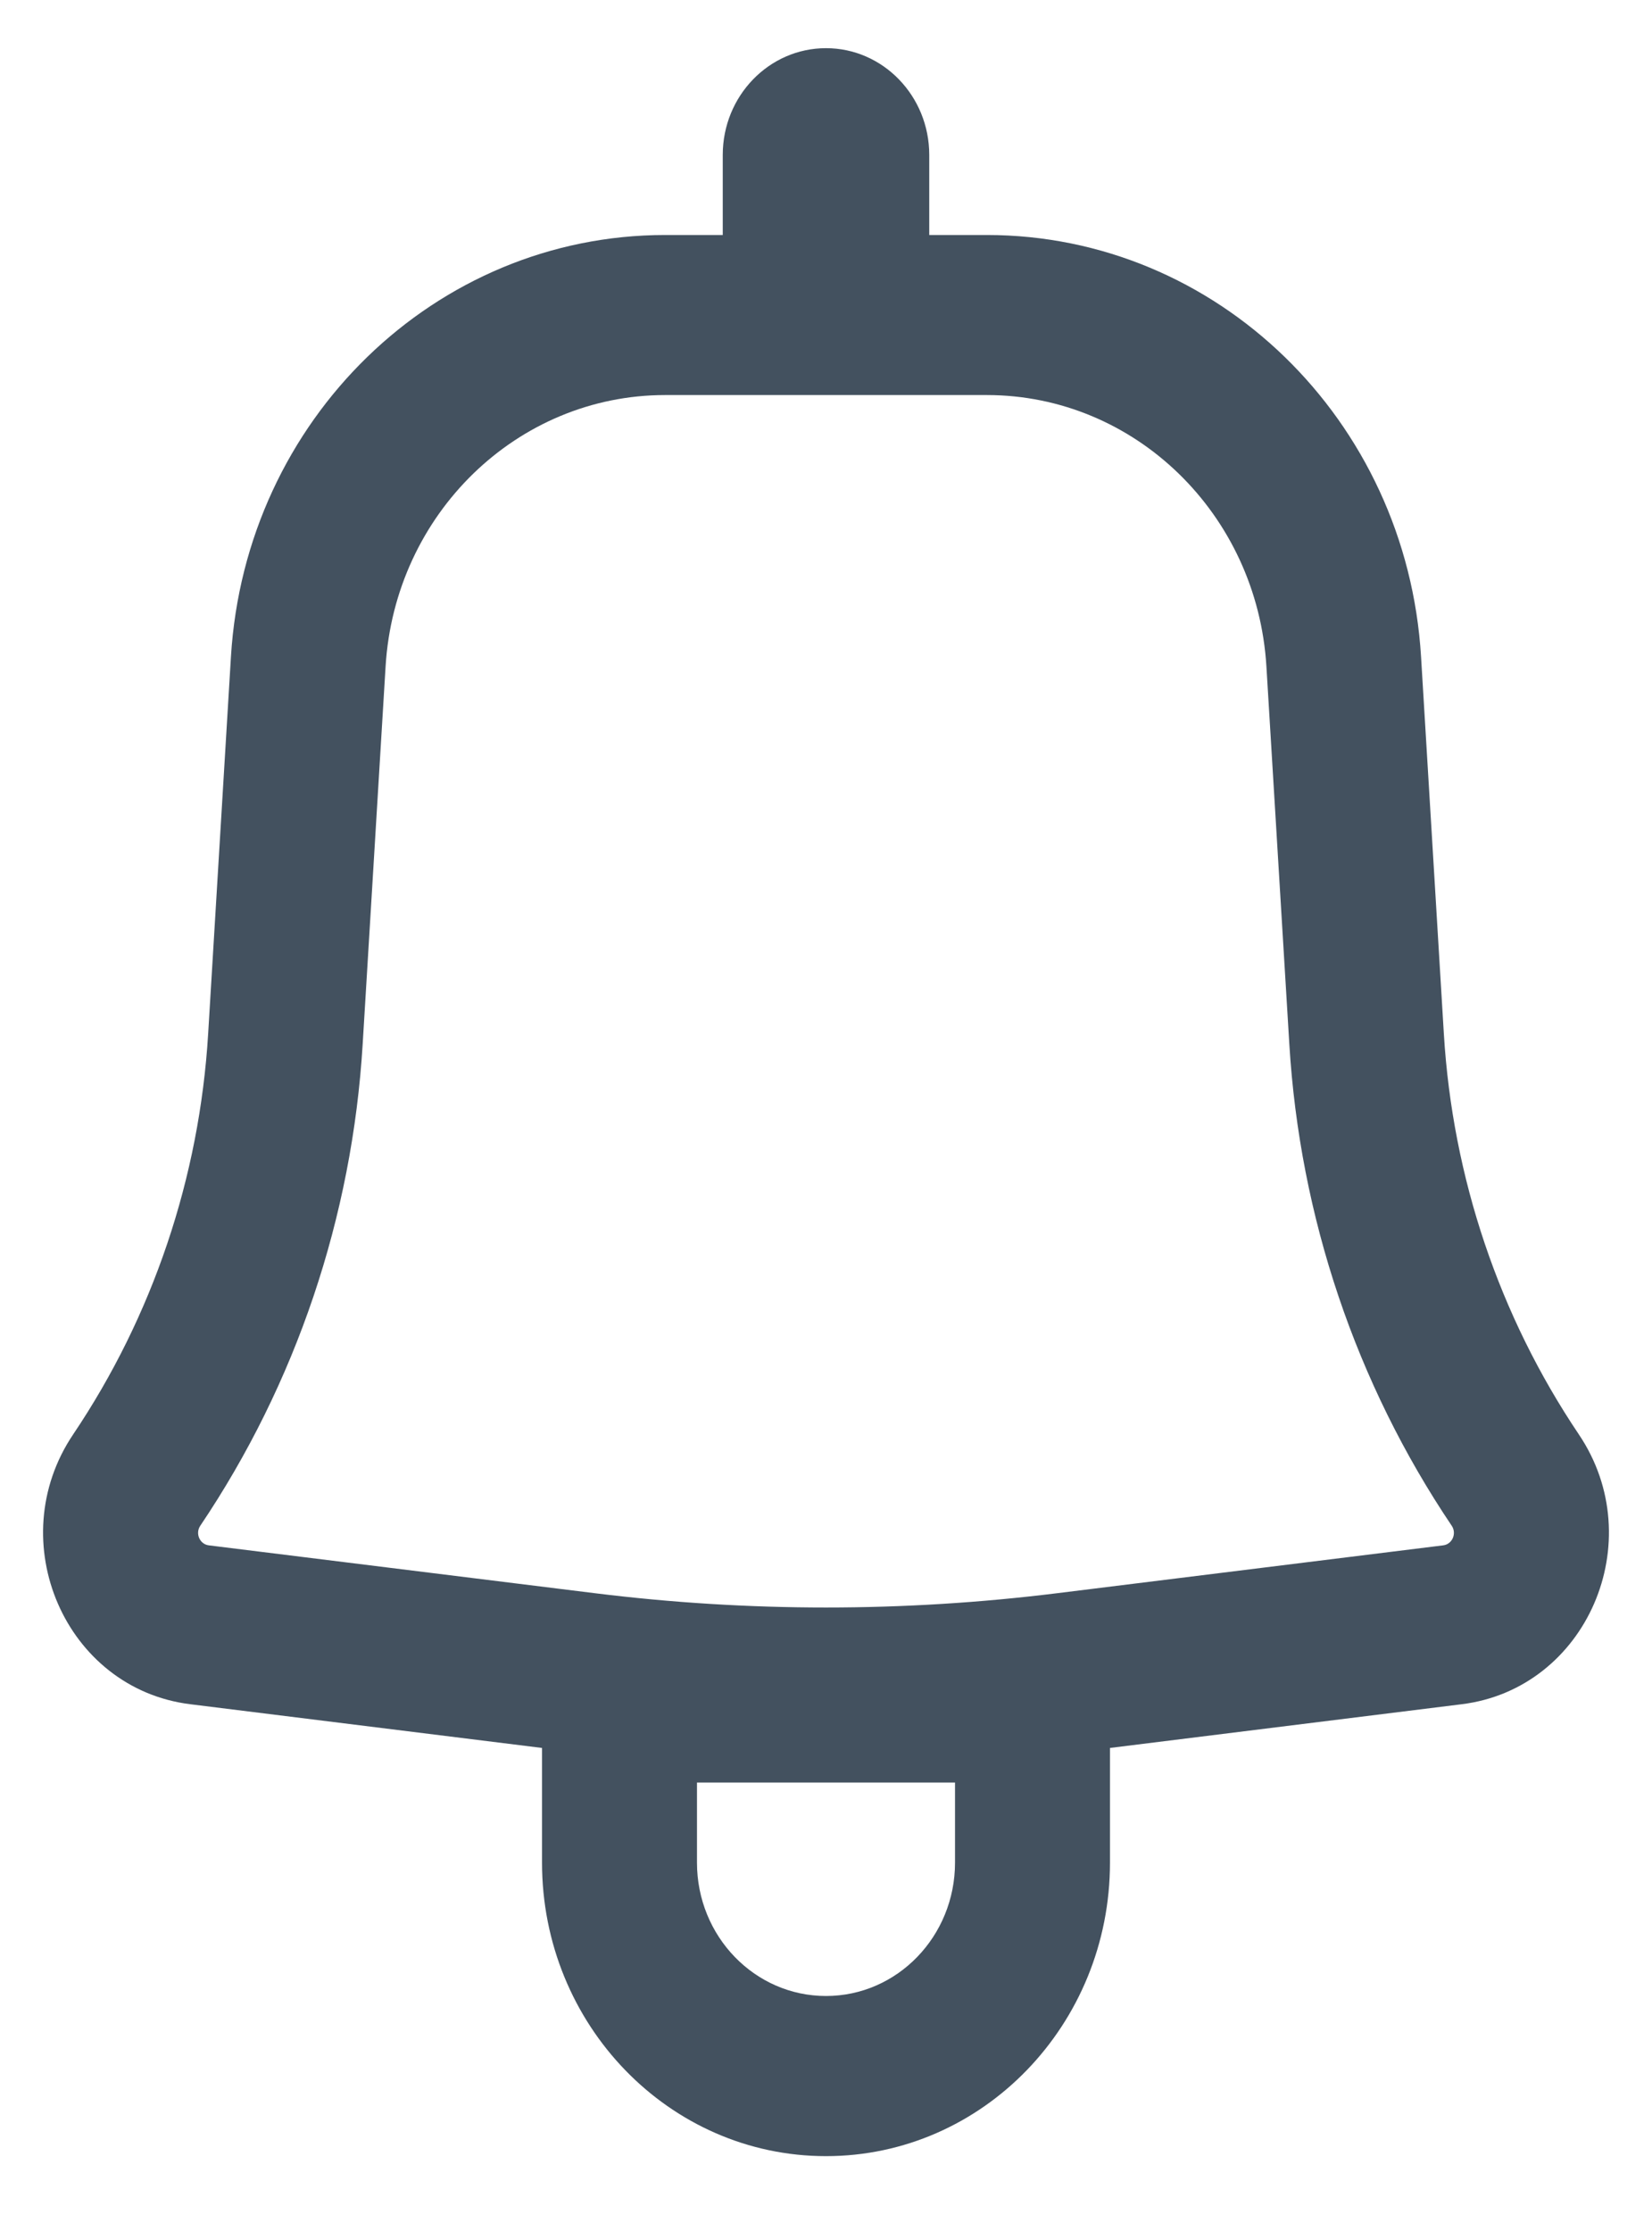 <svg width="20" height="27" viewBox="0 0 20 27" fill="none" xmlns="http://www.w3.org/2000/svg">
<path fill-rule="evenodd" clip-rule="evenodd" d="M11.25 1.875C11.25 1.162 10.69 0.583 10 0.583C9.31 0.583 8.75 1.162 8.75 1.875V2.844H8.053C5.272 2.844 2.97 5.078 2.796 7.947L2.52 12.511C2.415 14.251 1.849 15.928 0.886 17.359C0.015 18.652 0.79 20.438 2.304 20.625L6.562 21.154V22.542C6.562 24.503 8.102 26.094 10 26.094C11.899 26.094 13.438 24.503 13.438 22.542V21.154L17.696 20.625C19.21 20.438 19.985 18.652 19.114 17.359C18.151 15.928 17.585 14.251 17.48 12.511L17.204 7.947C17.03 5.078 14.728 2.844 11.947 2.844H11.25V1.875ZM8.053 4.781C6.262 4.781 4.779 6.22 4.668 8.068L4.391 12.632C4.265 14.726 3.584 16.744 2.424 18.466C2.362 18.559 2.418 18.688 2.527 18.702L7.199 19.281C9.06 19.512 10.94 19.512 12.801 19.281L17.473 18.702C17.582 18.688 17.638 18.559 17.576 18.466C16.416 16.744 15.735 14.726 15.609 12.632L15.332 8.068C15.221 6.22 13.738 4.781 11.947 4.781H8.053ZM10 24.156C9.137 24.156 8.438 23.433 8.438 22.542V21.573H11.562V22.542C11.562 23.433 10.863 24.156 10 24.156Z" fill="#43515F"/>
</svg>
